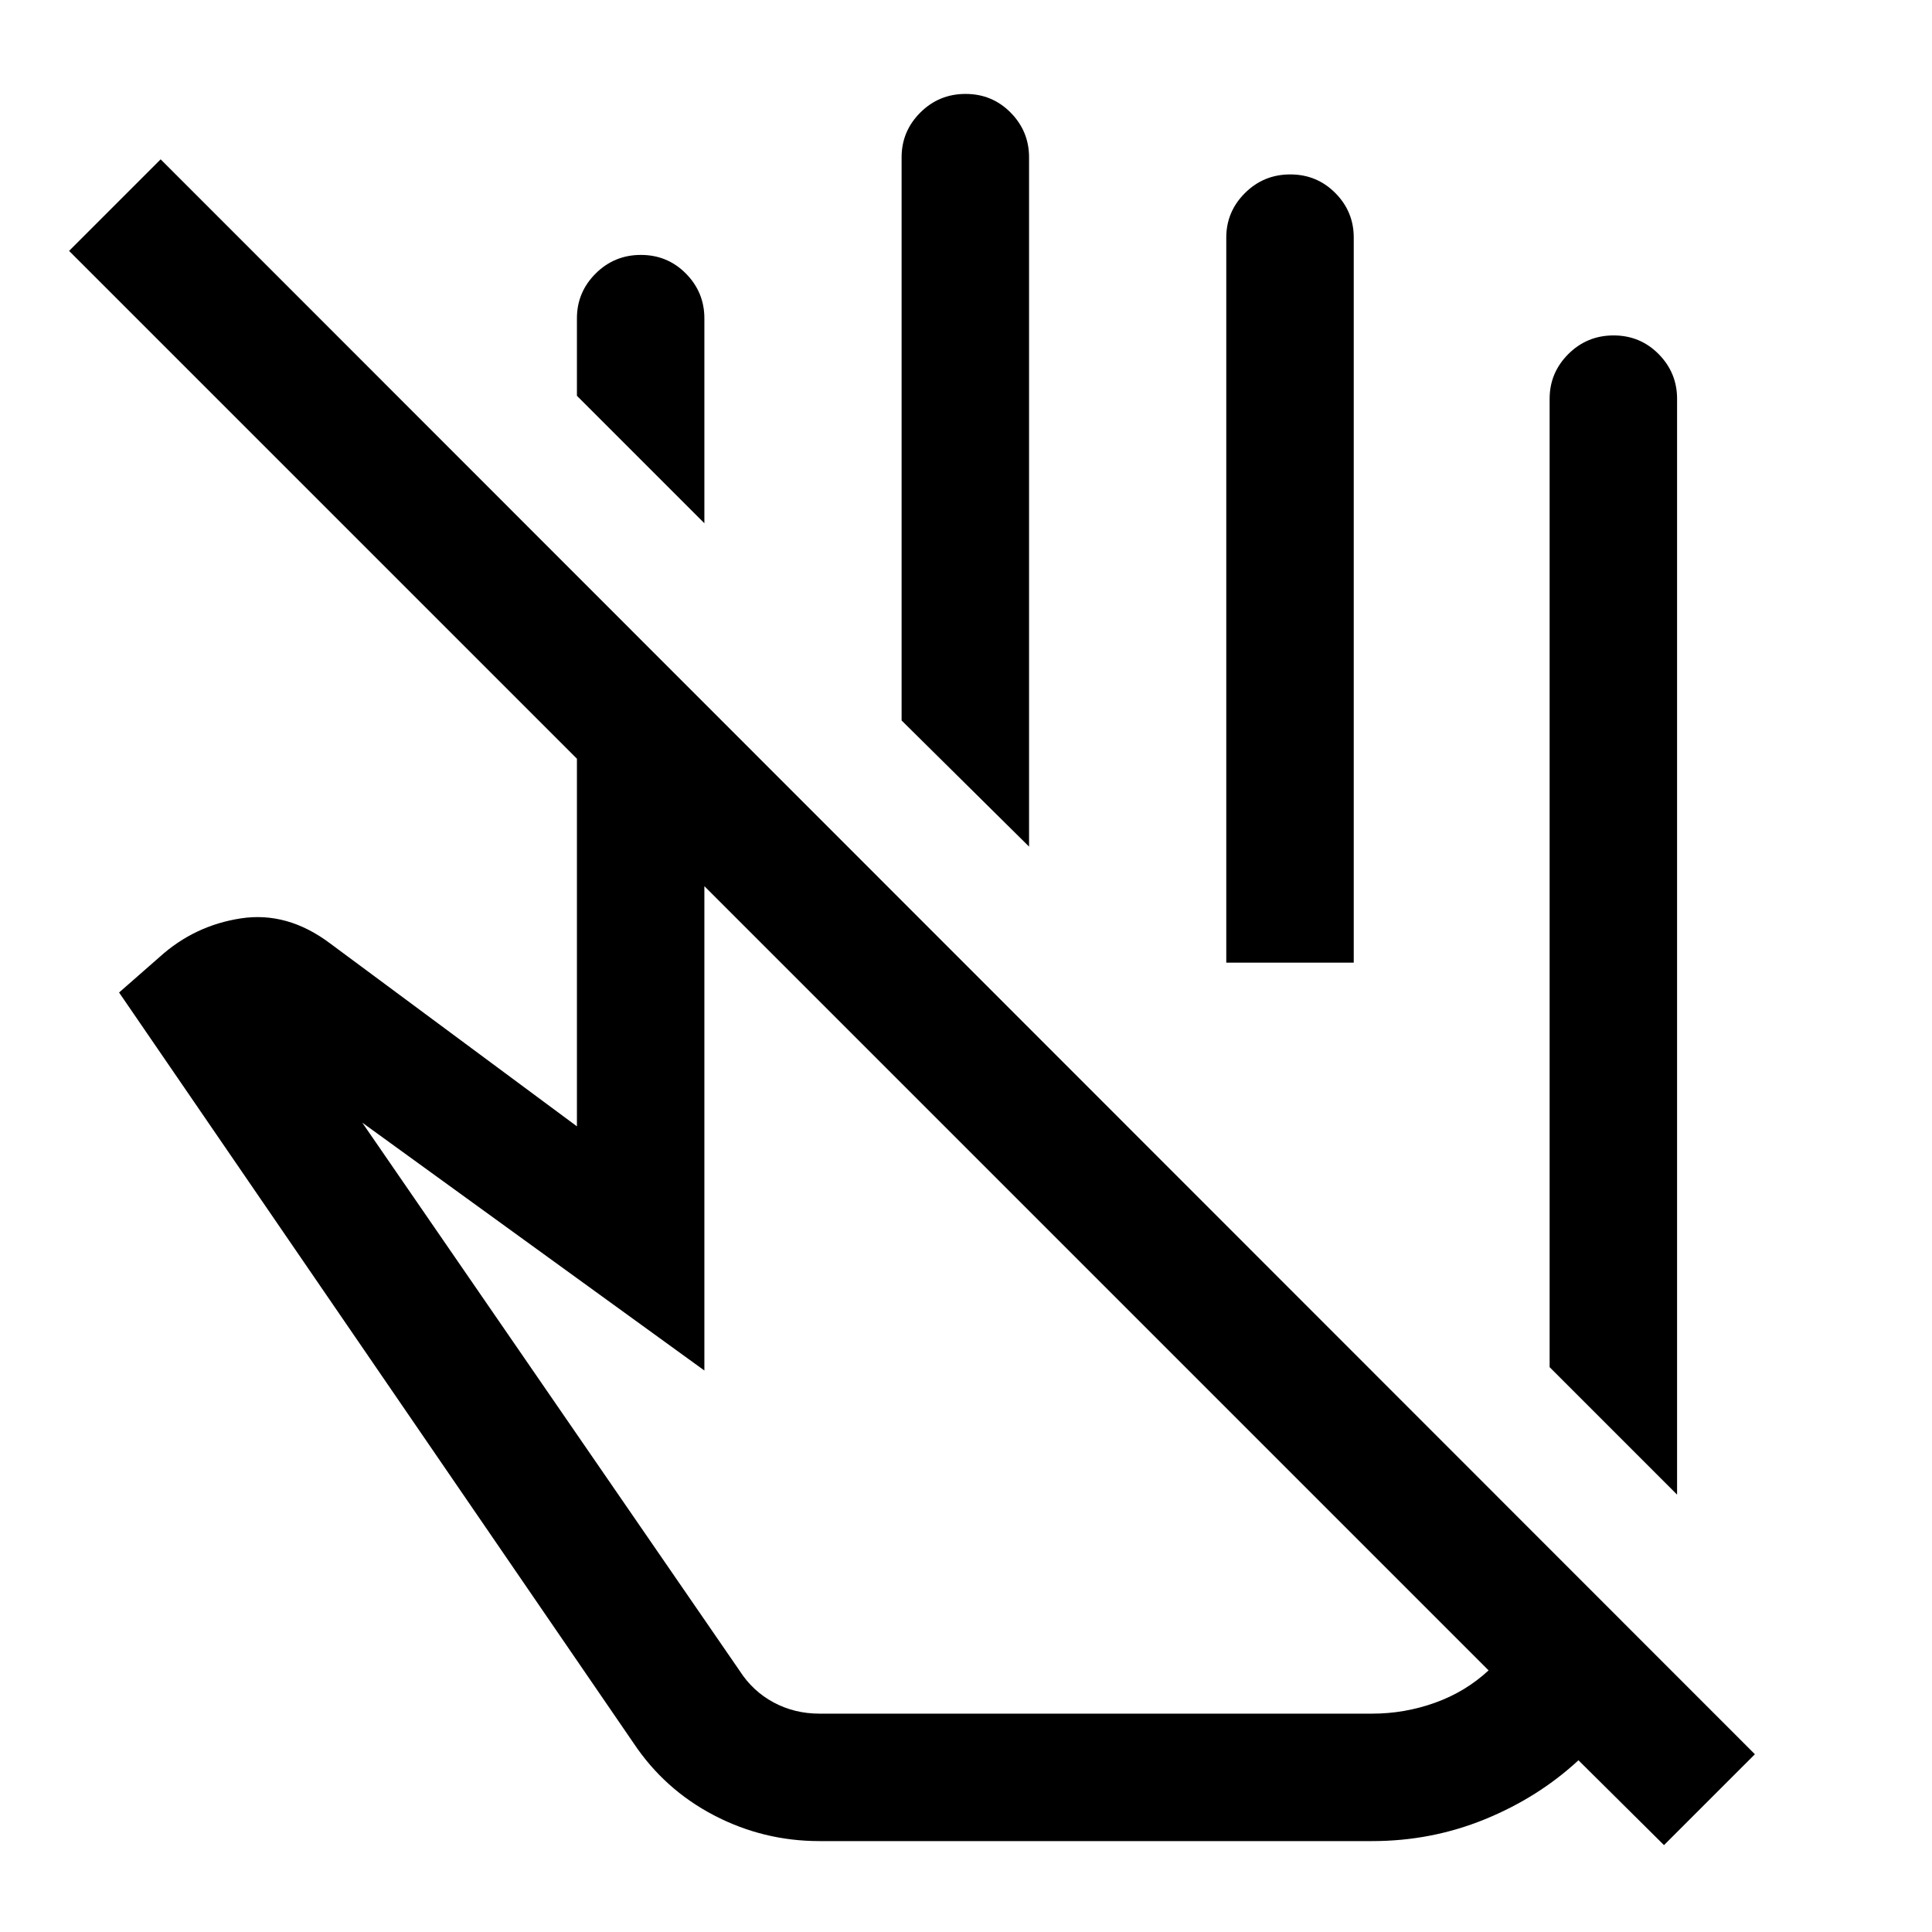 <svg xmlns="http://www.w3.org/2000/svg" height="40" viewBox="0 -960 960 960" width="40"><path d="M833.33-217.33 770-280.67v-481.16q0-12.95 9.28-22.23 9.29-9.27 22.5-9.27 13.22 0 22.39 9.27 9.16 9.28 9.16 22.23v544.5ZM350-700l-63.33-63.33v-38.5q0-12.95 9.28-22.23 9.28-9.27 22.5-9.27t22.38 9.27q9.17 9.28 9.17 22.23V-700Zm161.33 160.67L448-602v-279.83q0-12.95 9.28-22.23 9.29-9.27 22.5-9.27 13.22 0 22.39 9.27 9.16 9.28 9.16 22.23v342.5Zm161.34 57.66h-63.34v-360.28q0-12.88 9.29-22.13 9.28-9.25 22.5-9.25 13.21 0 22.38 9.23 9.17 9.23 9.17 22.12v360.31Zm67 351.67L350-519.67V-279L180-402.17l187.5 272.34q6.5 10.16 16.89 15.75 10.4 5.58 22.78 5.58h274.66q16.1 0 31.22-5.42 15.12-5.41 26.62-16.08Zm-332.5 84.83q-27.87 0-52.44-12.83-24.56-12.83-39.9-35.83l-255.66-373 20.16-17.67q17.34-15.67 40.42-19.17 23.08-3.5 44.3 12.46l122.62 90.88V-583L34.33-835.33l45.5-45.5L872-88.33l-45.17 45.16-42.5-42.16q-20 18.5-46.53 29.33-26.53 10.83-55.97 10.83H407.17Zm137.66-280Zm24.34-156.5Z"/></svg>
